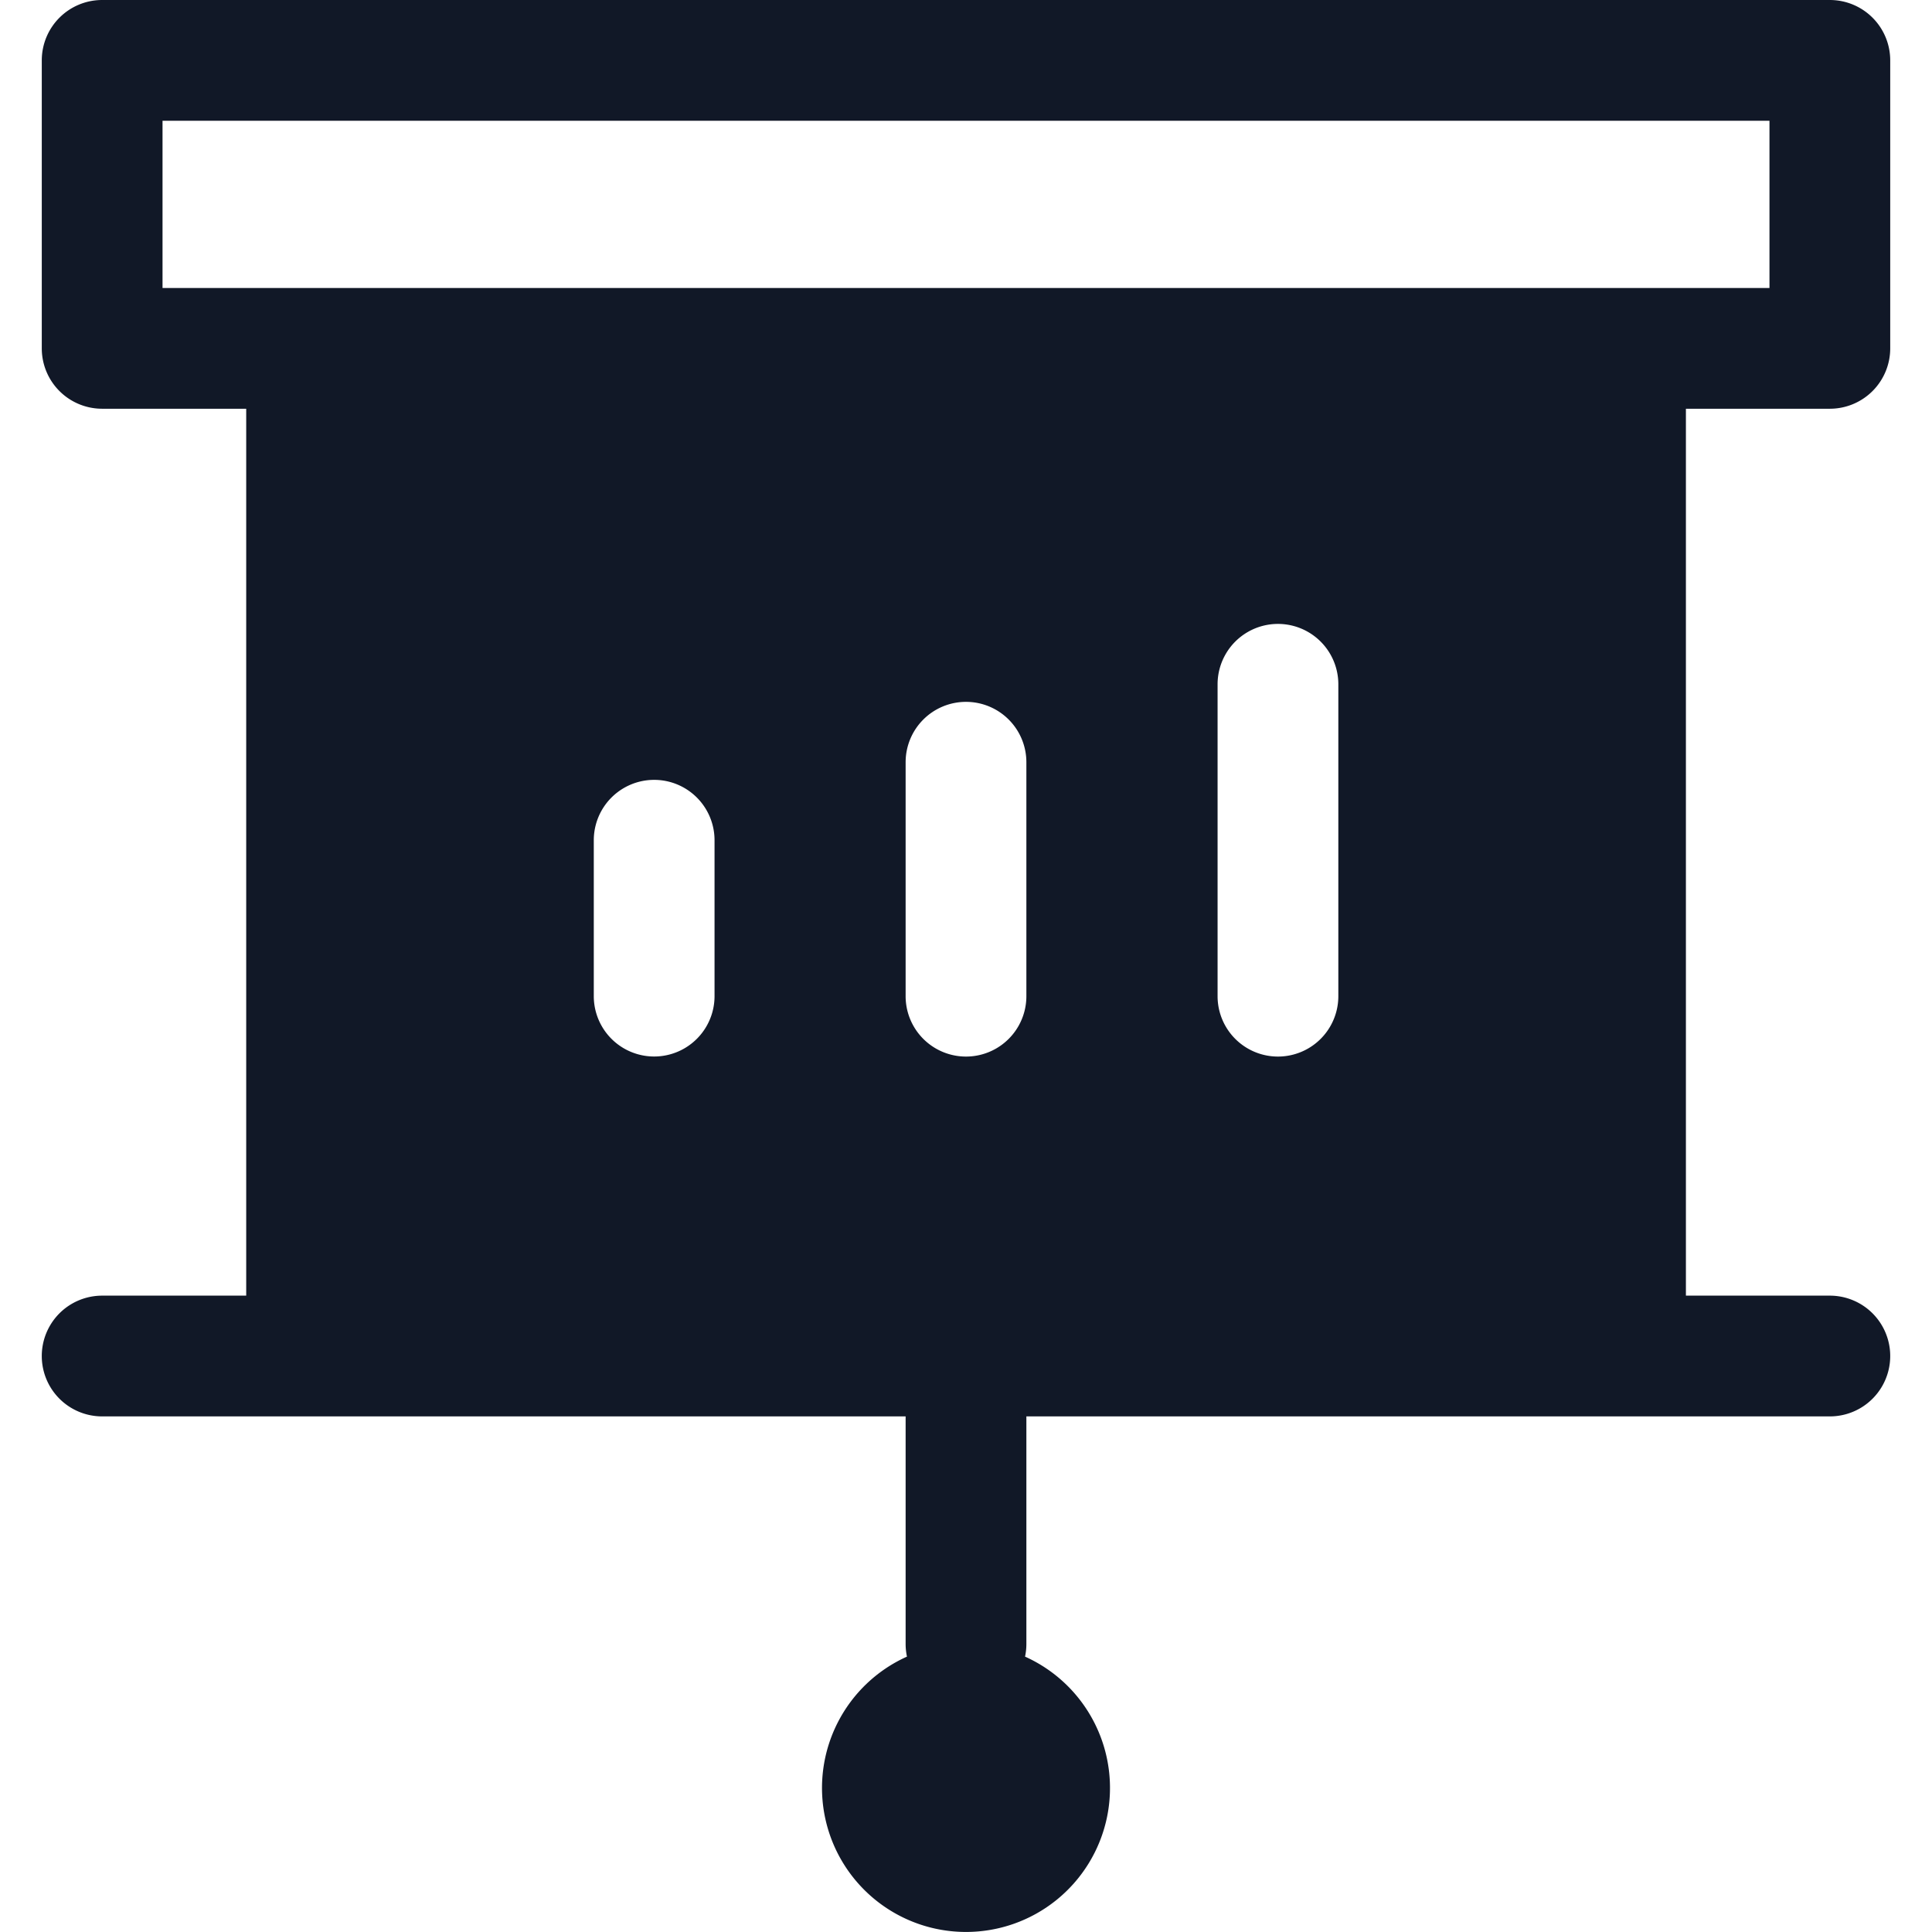 <svg xmlns="http://www.w3.org/2000/svg" width="32" height="32" fill="none" viewBox="0 0 32 32"><path fill="#111827" fill-rule="evenodd" d="M1.692 0a1 1 0 0 0-1 1v4.77a1 1 0 0 0 1 1h2.386V21.46H1.692a1 1 0 1 0 0 2H15v3.77c0 .071.008.141.022.209a2.385 2.385 0 1 0 1.956 0 1 1 0 0 0 .022-.21v-3.769h13.308a1 1 0 1 0 0-2h-2.384V6.77h2.384a1 1 0 0 0 1-1V1a1 1 0 0 0-1-1H1.692Zm1 4.77V2h26.616v2.77H2.692Zm9.143 9.147a1 1 0 1 0-2 0v2.582a1 1 0 1 0 2 0v-2.582ZM16 11.625a1 1 0 0 1 1 1V16.5a1 1 0 1 1-2 0v-3.875a1 1 0 0 1 1-1Zm6.167-.291a1 1 0 1 0-2 0V16.5a1 1 0 1 0 2 0v-5.166Z" clip-rule="evenodd"/></svg>